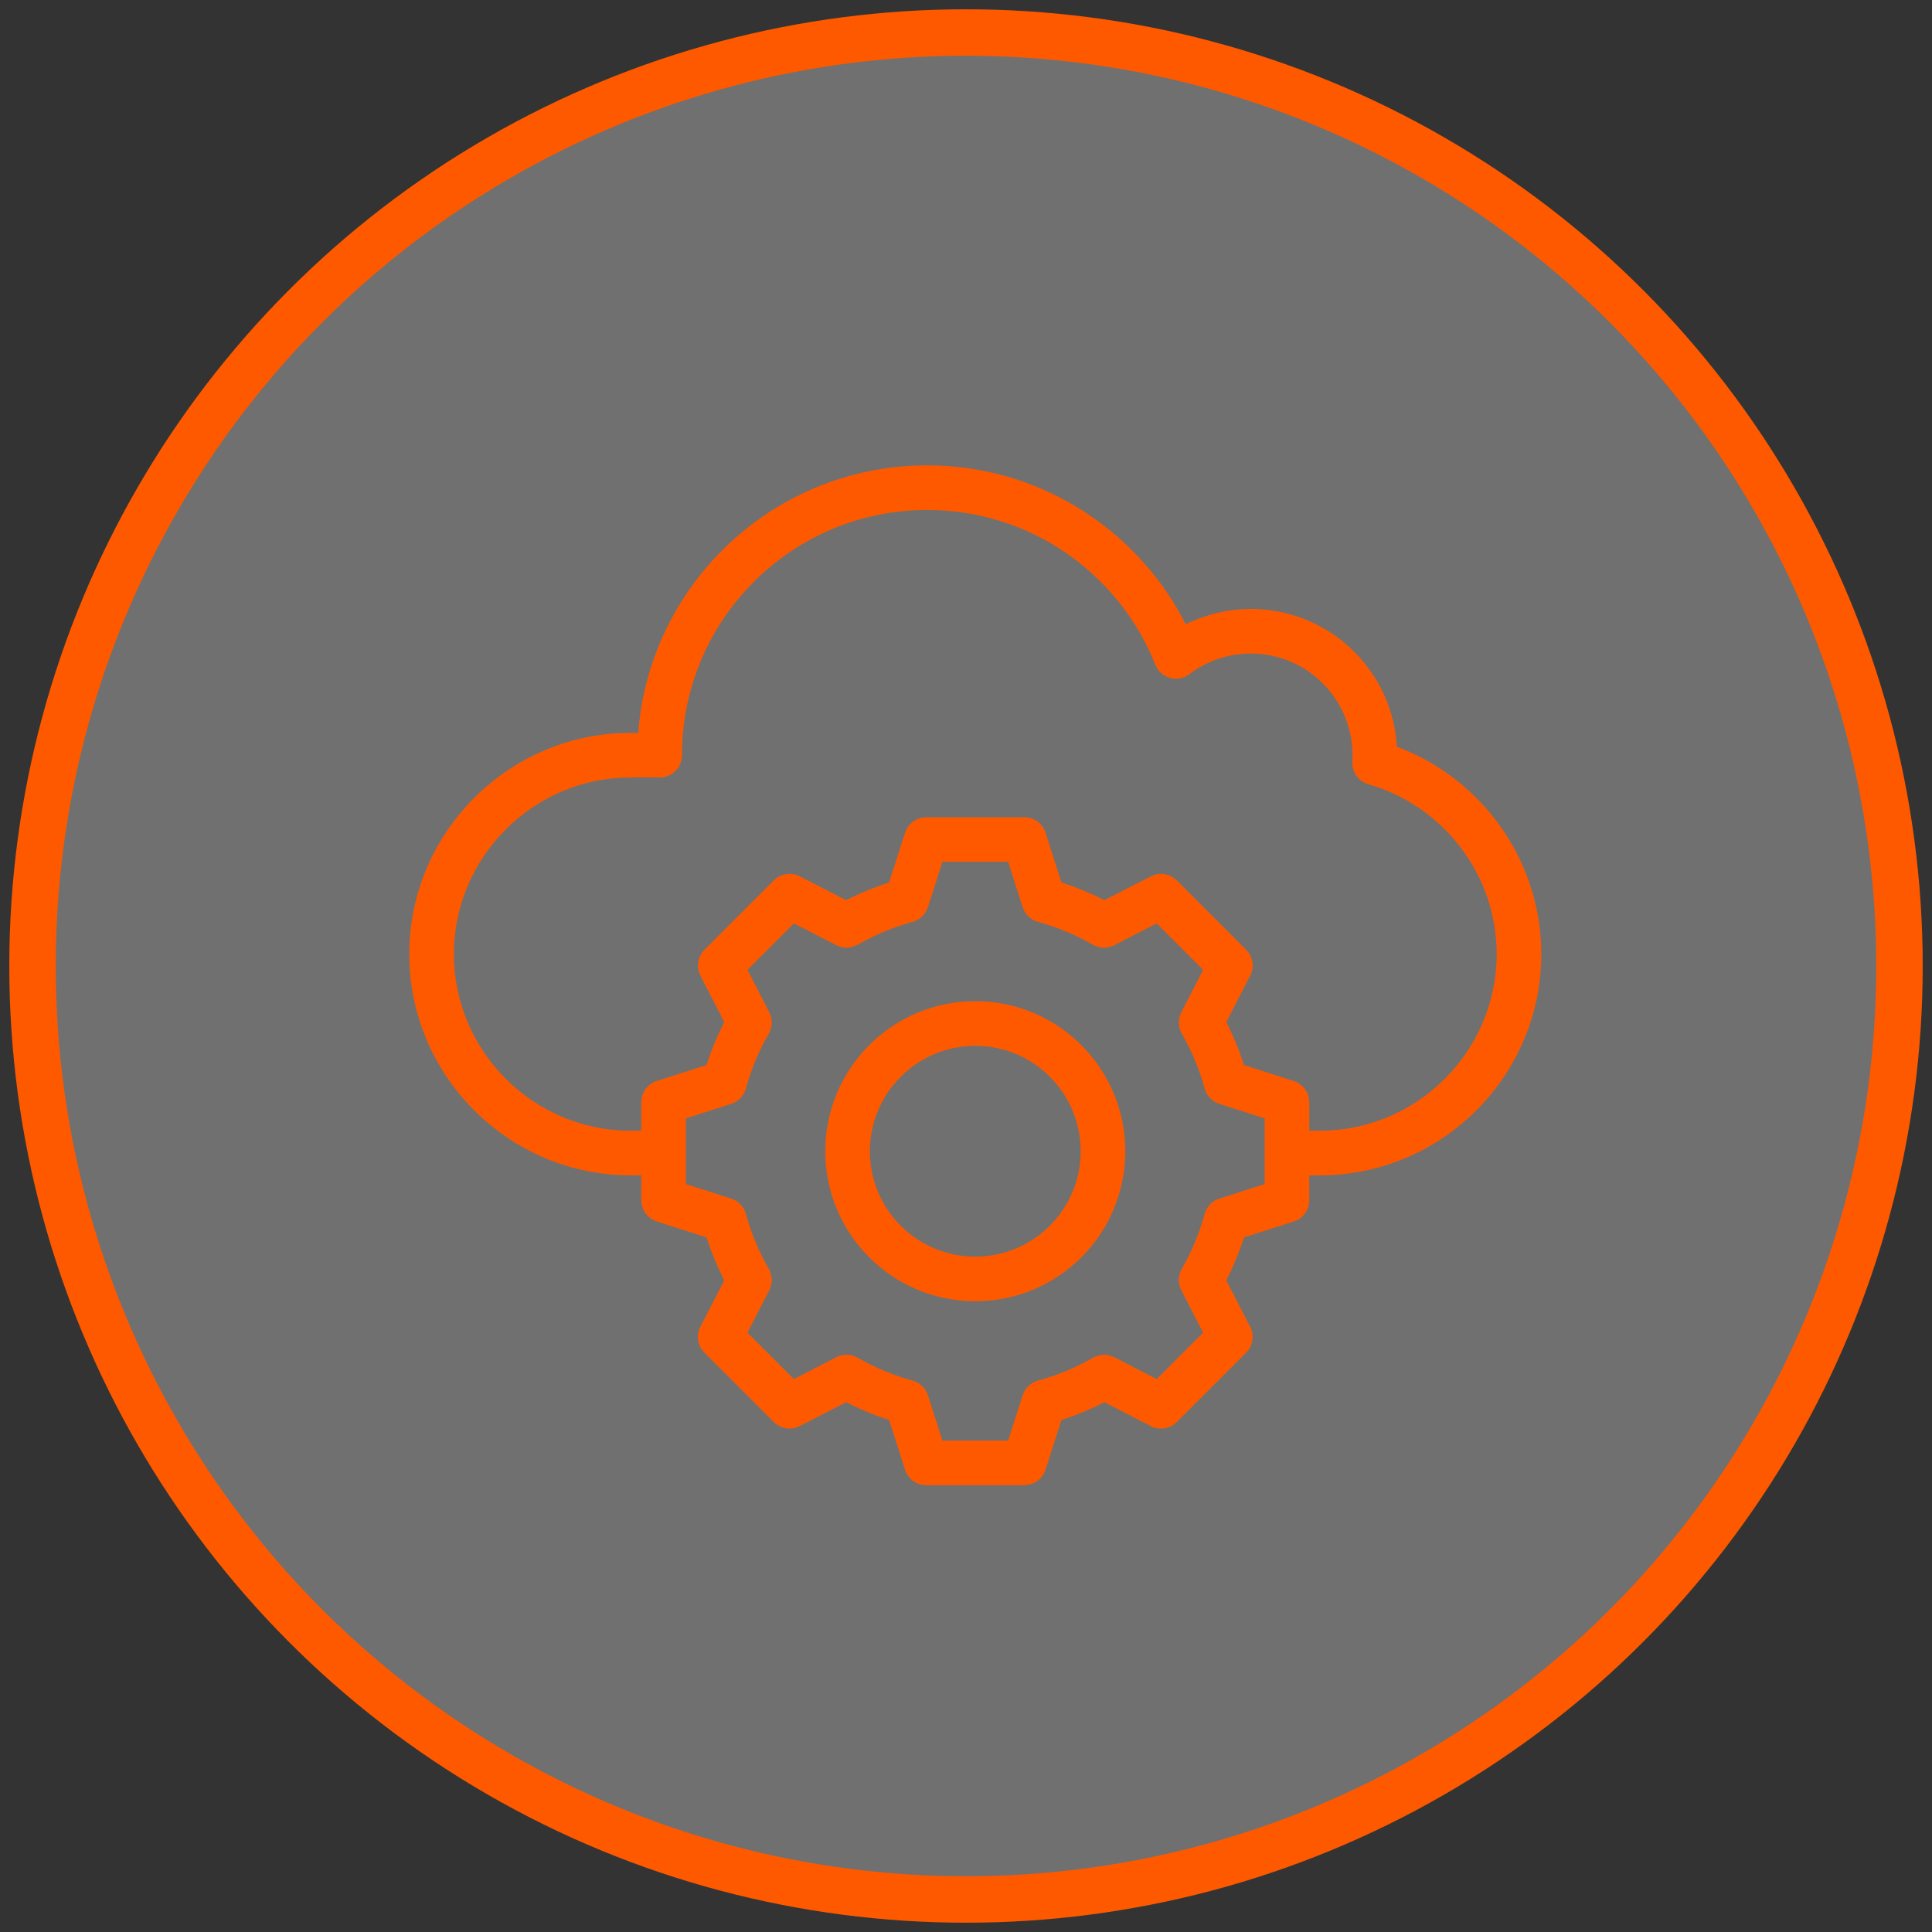 <svg width="104" height="104" viewBox="0 0 104 104" fill="none" xmlns="http://www.w3.org/2000/svg">
<rect x="0" y="0" width="104" height="104" fill="#333333" stroke="none"/>
<circle cx="52" cy="52" r="50.25" fill="white" fill-opacity="0.3" stroke="#FF5900" stroke-width="2.5"/>
<path fill-rule="evenodd" clip-rule="evenodd" d="M54.269 46.393H50.731L49.948 48.837L49.947 48.837C49.827 49.209 49.528 49.514 49.122 49.625C48.627 49.76 48.139 49.926 47.66 50.122C47.641 50.131 47.622 50.139 47.603 50.147C47.11 50.351 46.629 50.588 46.161 50.856L46.16 50.854C45.82 51.049 45.391 51.072 45.017 50.879L42.735 49.705L40.235 52.205L41.378 54.427C41.589 54.786 41.607 55.245 41.385 55.632C41.113 56.108 40.876 56.588 40.676 57.07C40.477 57.552 40.306 58.044 40.168 58.543C40.077 58.942 39.784 59.284 39.366 59.418L36.922 60.202V63.739L39.366 64.523L39.366 64.524C39.738 64.644 40.044 64.943 40.154 65.348C40.295 65.864 40.47 66.373 40.677 66.872C40.876 67.354 41.113 67.834 41.385 68.31L41.384 68.311C41.578 68.651 41.602 69.08 41.409 69.454L40.235 71.736L42.735 74.236L44.956 73.093C45.315 72.882 45.774 72.864 46.161 73.085C46.637 73.358 47.118 73.595 47.599 73.794C48.082 73.994 48.574 74.165 49.072 74.303C49.471 74.394 49.813 74.687 49.948 75.104L50.731 77.549H54.269L55.052 75.104L55.053 75.105C55.173 74.733 55.472 74.427 55.877 74.317C56.394 74.176 56.902 74.001 57.401 73.794C57.883 73.595 58.363 73.358 58.839 73.085L58.84 73.087C59.18 72.893 59.609 72.869 59.983 73.062L62.265 74.236L64.765 71.736L63.622 69.514C63.411 69.156 63.393 68.697 63.615 68.31C63.887 67.834 64.124 67.353 64.323 66.872C64.524 66.389 64.694 65.897 64.832 65.398C64.923 64.999 65.216 64.657 65.633 64.523L68.078 63.739V60.202L65.633 59.419L65.634 59.417C65.262 59.298 64.956 58.998 64.846 58.593C64.705 58.077 64.53 57.568 64.323 57.069C64.124 56.588 63.887 56.108 63.615 55.632L63.616 55.631C63.422 55.291 63.398 54.862 63.591 54.488L64.765 52.206L62.265 49.706L60.043 50.849C59.685 51.059 59.226 51.078 58.839 50.856C58.363 50.584 57.882 50.347 57.401 50.147C56.918 49.947 56.426 49.777 55.927 49.639C55.528 49.548 55.186 49.255 55.052 48.837L54.269 46.393L54.269 46.393ZM56.512 57.958C57.539 58.985 58.174 60.404 58.174 61.971C58.174 63.538 57.539 64.956 56.512 65.983C55.486 67.01 54.067 67.645 52.5 67.645C50.933 67.645 49.514 67.01 48.488 65.983C47.461 64.956 46.826 63.538 46.826 61.971C46.826 60.404 47.461 58.985 48.488 57.958C49.514 56.931 50.933 56.296 52.5 56.296C54.067 56.296 55.486 56.931 56.512 57.958ZM52.5 53.895C54.73 53.895 56.748 54.799 58.21 56.261C59.671 57.722 60.575 59.741 60.575 61.971C60.575 64.2 59.671 66.219 58.21 67.68C56.748 69.142 54.73 70.046 52.5 70.046C50.27 70.046 48.252 69.142 46.79 67.68C45.329 66.219 44.425 64.2 44.425 61.971C44.425 59.741 45.329 57.722 46.79 56.261C48.252 54.8 50.27 53.895 52.5 53.895V53.895ZM34.521 63.268H33.939C30.663 63.268 27.686 61.928 25.528 59.771C23.371 57.613 22.031 54.636 22.031 51.36C22.031 48.084 23.371 45.107 25.528 42.949C27.686 40.791 30.663 39.452 33.939 39.452V39.456H34.356C34.646 35.625 36.321 32.18 38.88 29.62C41.703 26.797 45.604 25.051 49.912 25.051C53.149 25.051 56.16 26.042 58.66 27.739C60.842 29.22 62.629 31.24 63.83 33.608C64.15 33.448 64.483 33.309 64.826 33.193C65.621 32.926 66.466 32.78 67.335 32.78C69.509 32.78 71.477 33.662 72.901 35.086C74.226 36.411 75.081 38.205 75.194 40.197C77.344 40.999 79.205 42.407 80.565 44.209C82.072 46.205 82.968 48.683 82.968 51.36C82.968 54.636 81.629 57.613 79.471 59.771C77.314 61.928 74.336 63.268 71.06 63.268H70.478V64.611C70.478 65.18 70.082 65.657 69.55 65.78L66.965 66.609C66.837 67.01 66.694 67.4 66.536 67.781C66.373 68.175 66.197 68.555 66.01 68.921L67.295 71.418C67.54 71.893 67.436 72.456 67.077 72.814L67.079 72.816L63.345 76.55C62.946 76.949 62.335 77.008 61.873 76.728L59.45 75.481C59.084 75.668 58.704 75.844 58.31 76.007C57.93 76.164 57.539 76.308 57.138 76.436L56.279 79.114C56.116 79.622 55.646 79.945 55.14 79.945V79.949H49.859C49.29 79.949 48.813 79.552 48.69 79.021L47.861 76.436C47.46 76.308 47.069 76.165 46.689 76.007C46.295 75.844 45.915 75.668 45.549 75.481L43.051 76.766C42.577 77.01 42.014 76.907 41.656 76.548L41.654 76.55L37.92 72.816C37.52 72.416 37.461 71.806 37.742 71.344L38.989 68.921C38.802 68.555 38.626 68.175 38.463 67.781C38.305 67.4 38.162 67.009 38.034 66.609L35.355 65.75C34.848 65.587 34.524 65.117 34.524 64.61H34.521V63.267L34.521 63.268ZM70.479 60.867V59.33H70.475C70.475 58.824 70.152 58.353 69.644 58.191L66.965 57.332C66.837 56.931 66.694 56.54 66.536 56.159C66.373 55.765 66.198 55.386 66.01 55.02L67.257 52.596C67.538 52.135 67.479 51.524 67.08 51.125L63.346 47.391L63.344 47.392C62.985 47.034 62.423 46.93 61.948 47.175L59.45 48.46C59.085 48.273 58.705 48.097 58.31 47.934C57.93 47.776 57.539 47.633 57.139 47.505L56.31 44.92C56.186 44.388 55.71 43.992 55.14 43.992H49.859V43.995C49.353 43.995 48.883 44.319 48.72 44.826L47.861 47.505C47.481 47.626 47.11 47.761 46.748 47.91C46.727 47.917 46.705 47.925 46.684 47.934C46.295 48.095 45.917 48.27 45.549 48.459L43.126 47.213C42.664 46.932 42.053 46.992 41.654 47.391L37.92 51.125L37.922 51.127C37.563 51.485 37.46 52.047 37.704 52.522L38.989 55.02C38.802 55.386 38.626 55.766 38.463 56.16C38.305 56.54 38.162 56.931 38.034 57.332L35.449 58.16C34.917 58.284 34.521 58.761 34.521 59.33V60.867H33.939C31.326 60.867 28.949 59.797 27.226 58.073C25.502 56.349 24.432 53.973 24.432 51.359C24.432 48.746 25.502 46.37 27.226 44.646C28.949 42.922 31.326 41.852 33.939 41.852V41.848H35.405C35.44 41.851 35.475 41.852 35.511 41.852C36.174 41.852 36.711 41.315 36.711 40.652C36.711 37.007 38.189 33.707 40.578 31.318C42.966 28.929 46.267 27.452 49.912 27.452C52.663 27.452 55.212 28.287 57.319 29.718C59.494 31.194 61.206 33.303 62.189 35.78H62.19C62.229 35.878 62.282 35.973 62.349 36.061C62.748 36.587 63.497 36.69 64.023 36.291C64.489 35.937 65.016 35.655 65.586 35.463C66.128 35.28 66.716 35.181 67.336 35.181C68.847 35.181 70.214 35.793 71.204 36.783C72.194 37.773 72.806 39.141 72.806 40.652C72.806 40.795 72.809 40.794 72.808 40.821C72.807 40.836 72.805 40.873 72.802 40.929C72.737 41.502 73.093 42.054 73.666 42.217C75.676 42.793 77.419 44.02 78.652 45.653C79.853 47.244 80.567 49.221 80.567 51.359C80.567 53.972 79.498 56.349 77.774 58.073C76.05 59.796 73.674 60.866 71.06 60.866H70.478L70.479 60.867Z" fill="#FF5900"/>
</svg>
